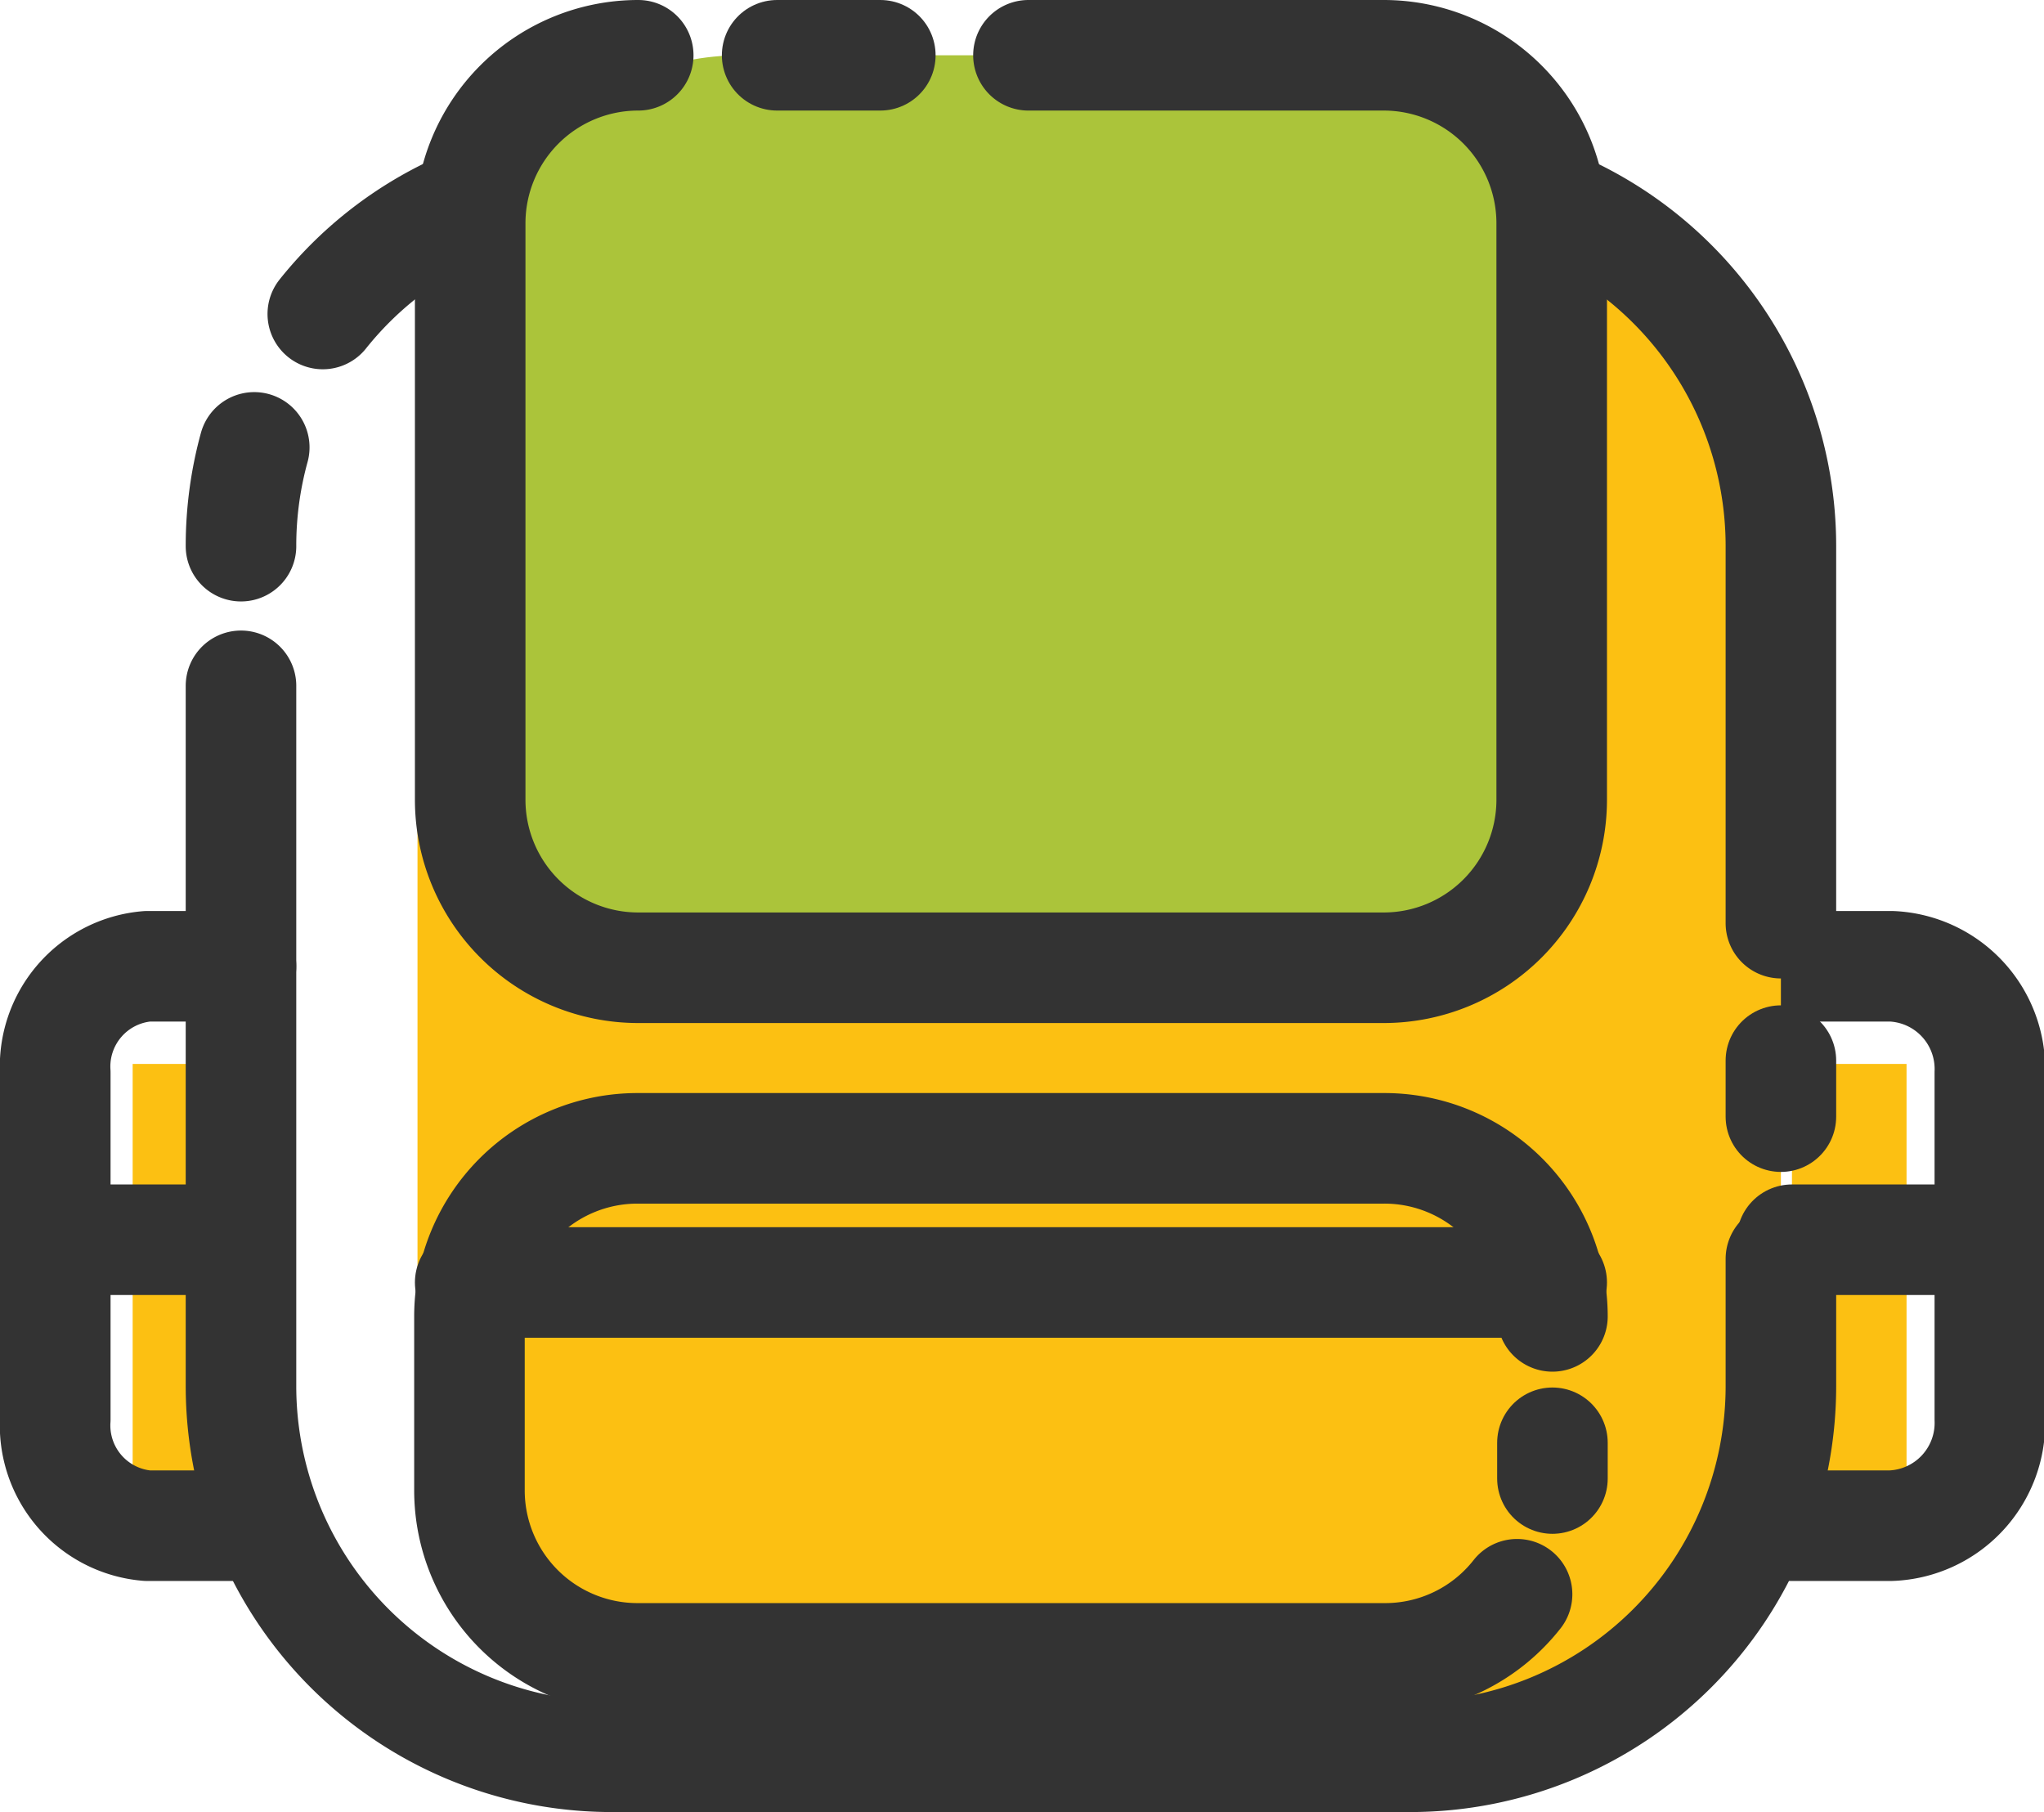 <svg id="Capa_1" data-name="Capa 1" xmlns="http://www.w3.org/2000/svg" viewBox="0 0 55.47 49.17"><defs><style>.cls-1{fill:#fcc012;}.cls-2{fill:none;stroke:#333;stroke-linecap:round;stroke-linejoin:round;stroke-width:3px;}.cls-3{fill:#abc43a;}</style></defs><title>BACKPACK_ICON</title><polyline class="cls-1" points="6.54 41.4 3.6 41.4 3.6 28.87 6.54 28.87"/><path class="cls-2" d="M6.54,41.4H4A2.73,2.73,0,0,1,1.5,38.51v-9.4A2.73,2.73,0,0,1,4,26.22H6.54"/><polyline class="cls-1" points="48.63 41.4 51.74 41.4 51.74 28.87 48.63 28.87"/><path class="cls-2" d="M48.63,41.4H51.3A2.79,2.79,0,0,0,54,38.51v-9.4a2.79,2.79,0,0,0-2.67-2.89H48.63"/><rect class="cls-1" x="11.33" y="4.76" width="37" height="42.91" rx="11.27" ry="11.27"/><path class="cls-2" d="M8.76,8.52A10,10,0,0,1,16.6,4.76H38.27A10.06,10.06,0,0,1,48.33,14.82V25.05"/><path class="cls-2" d="M6.54,14.82a10.07,10.07,0,0,1,.36-2.68"/><path class="cls-2" d="M48.33,34.16v3.45A10.06,10.06,0,0,1,38.27,47.67H16.6A10.06,10.06,0,0,1,6.54,37.61v-19"/><line class="cls-2" x1="48.33" y1="28.78" x2="48.33" y2="30.3"/><rect class="cls-3" x="12.76" y="1.5" width="29.35" height="24.75" rx="7.35" ry="7.35"/><line class="cls-2" x1="21.09" y1="1.5" x2="23.89" y2="1.5"/><path class="cls-2" d="M27.91,1.5h9.64a4.56,4.56,0,0,1,4.56,4.56V21.7a4.56,4.56,0,0,1-4.56,4.56H17.32a4.56,4.56,0,0,1-4.56-4.56V6.06A4.56,4.56,0,0,1,17.32,1.5"/><path class="cls-2" d="M41.17,43.26A4.55,4.55,0,0,1,37.57,45H17.3a4.56,4.56,0,0,1-4.56-4.56V35.72a4.56,4.56,0,0,1,4.56-4.56H37.57a4.56,4.56,0,0,1,4.56,4.56"/><line class="cls-2" x1="42.13" y1="39.15" x2="42.13" y2="40.12"/><line class="cls-2" x1="12.76" y1="34.8" x2="42.11" y2="34.8"/><line class="cls-2" x1="48.63" y1="33.64" x2="53.97" y2="33.64"/><line class="cls-2" x1="5.07" y1="33.64" x2="1.5" y2="33.64"/></svg>